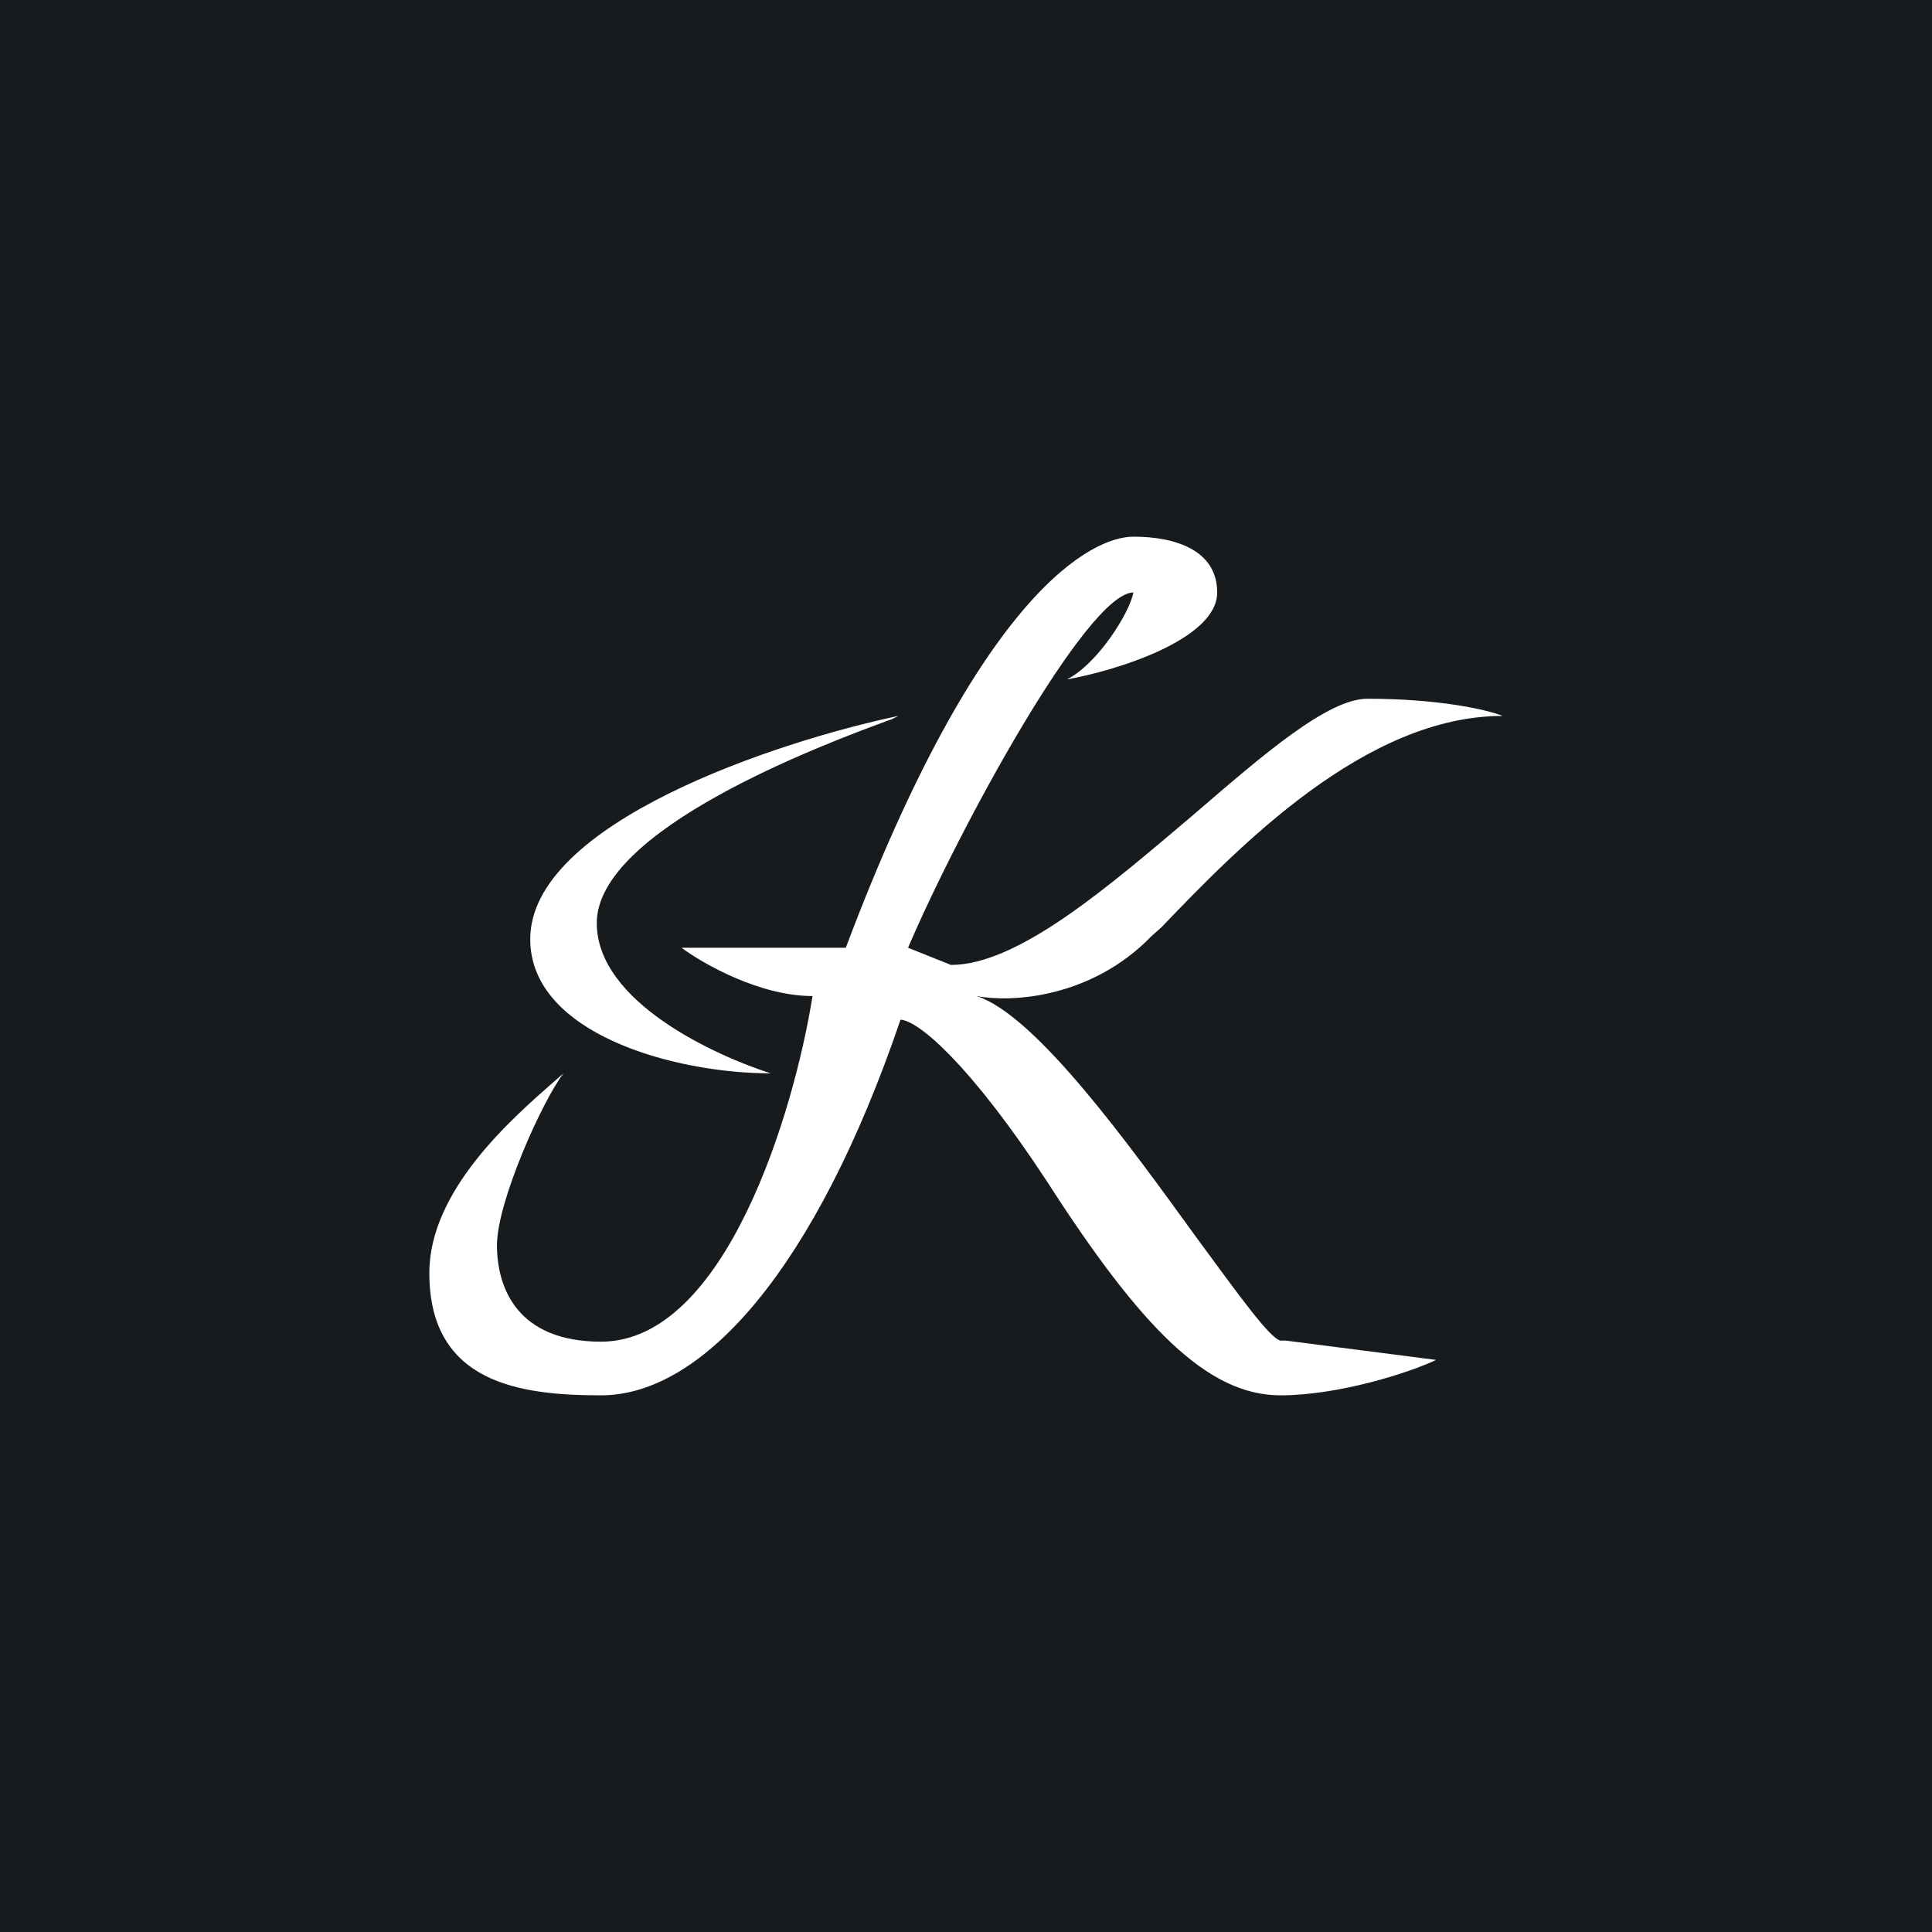 <!-- by TradingView --><svg width="18" height="18" viewBox="0 0 18 18" xmlns="http://www.w3.org/2000/svg"><path fill="#181B1E" d="M0 0h18v18H0z"/><path d="M5.17 10.07c-.4.35-1.17 1.02-1.17 1.79C4 12.89 4.85 13 5.6 13c.95 0 2-1.18 2.79-3.5.17.01.65.42 1.36 1.5.88 1.37 1.5 2 2.18 2 .54 0 1.2-.21 1.45-.33l-1.4-.18h-.05c-.1-.02-.4-.44-.79-.97-.63-.87-1.49-2.06-2.04-2.24.3.06 1.06.03 1.63-.56l.09-.08c.72-.75 1.9-1.97 3.18-1.97-.15-.06-.6-.16-1.26-.16-.37 0-.97.52-1.62 1.08-.78.66-1.63 1.4-2.26 1.4l-.4-.16c.47-1.1 1.67-3.31 2.1-3.31-.04.2-.34.67-.62.81.45-.08 1.4-.37 1.4-.81 0-.4-.4-.52-.78-.52-.37 0-1.42.48-2.68 3.83H6.35c.2.15.73.45 1.22.45-.17 1.07-.81 3.22-1.97 3.22-.78 0-.97-.5-.97-.9s.42-1.34.62-1.6l-.08.07Zm3.2-3.4c-1.14.24-3.43 1-3.43 2.08 0 .88 1.34 1.25 2.24 1.25-.5-.16-1.62-.66-1.62-1.4 0-.87 2.09-1.66 2.75-1.9l.06-.03Z" fill="#fff"/></svg>